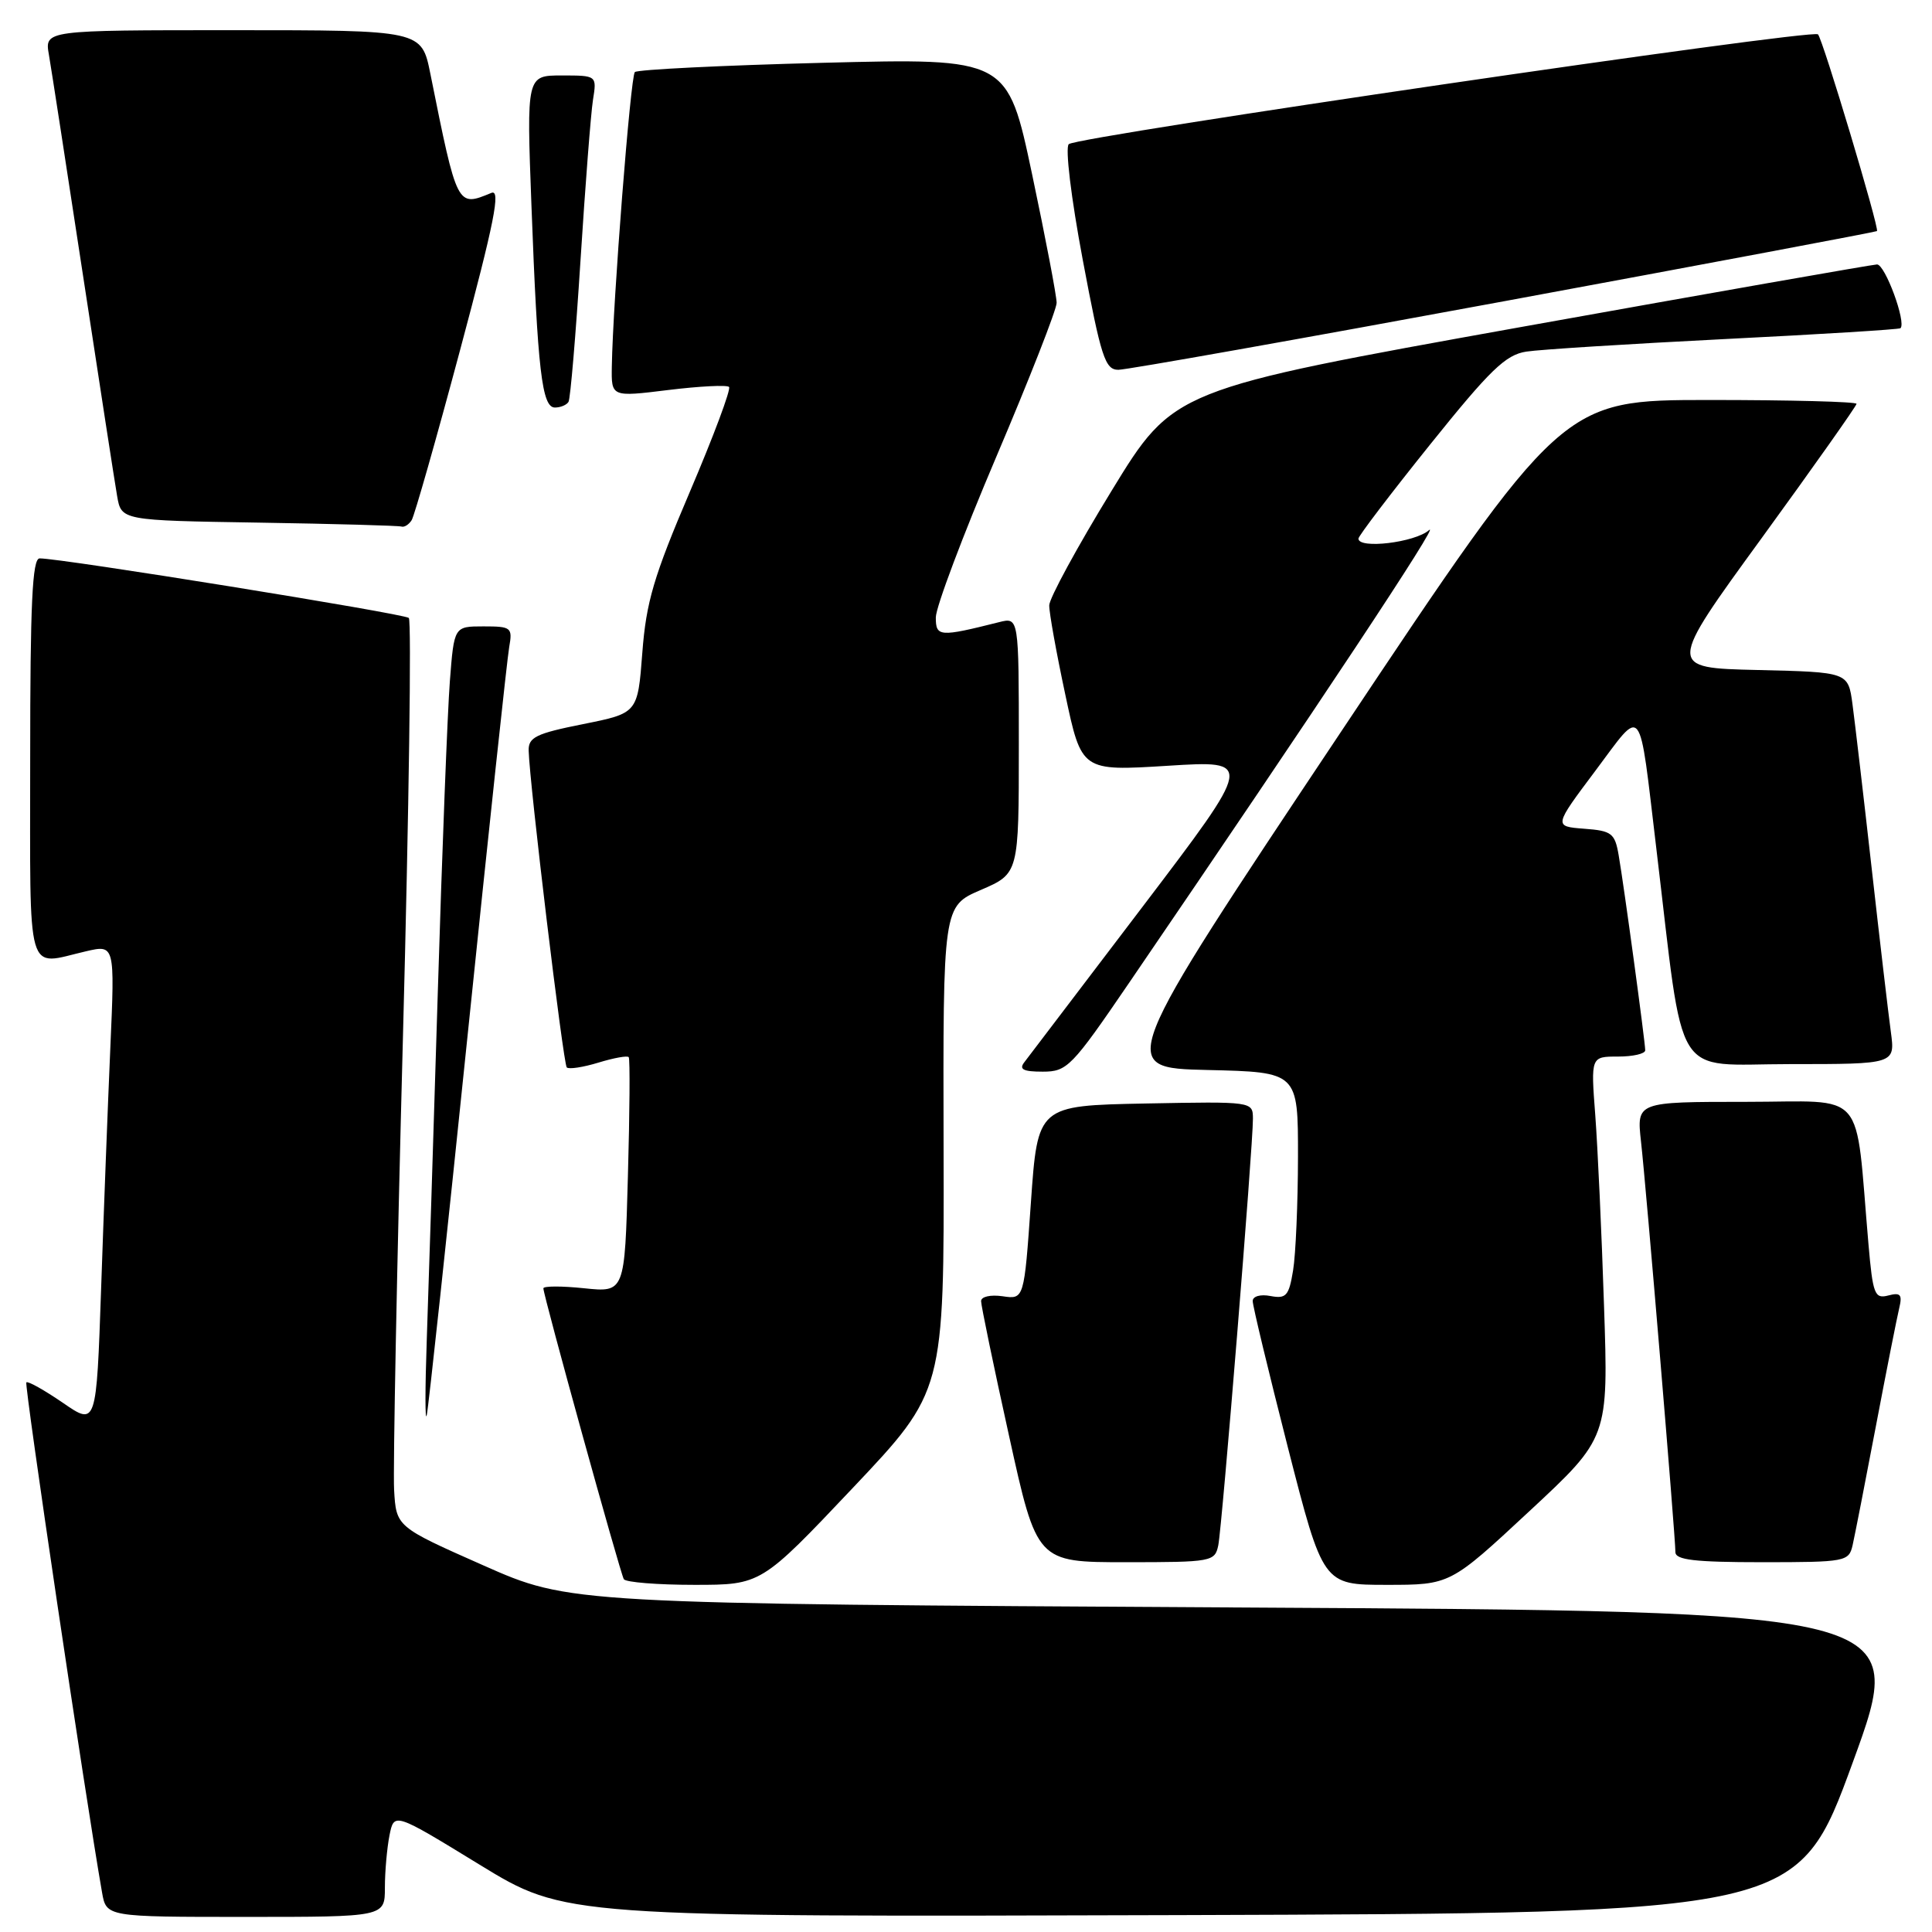 <?xml version="1.0" encoding="UTF-8" standalone="no"?>
<!DOCTYPE svg PUBLIC "-//W3C//DTD SVG 1.1//EN" "http://www.w3.org/Graphics/SVG/1.1/DTD/svg11.dtd" >
<svg xmlns="http://www.w3.org/2000/svg" xmlns:xlink="http://www.w3.org/1999/xlink" version="1.1" viewBox="0 0 256 256">
 <g >
 <path fill="currentColor"
d=" M 51.00 250.12 C 51.00 247.99 51.28 244.87 51.61 243.19 C 52.22 240.14 52.22 240.14 63.55 247.08 C 74.88 254.01 74.88 254.01 156.55 253.76 C 238.21 253.50 238.21 253.50 245.51 233.50 C 252.81 213.50 252.81 213.50 164.16 213.00 C 75.50 212.50 75.50 212.50 64.00 207.40 C 52.50 202.31 52.50 202.31 52.22 197.40 C 52.07 194.71 52.59 167.75 53.39 137.50 C 54.19 107.25 54.54 82.22 54.17 81.88 C 53.55 81.31 8.03 73.96 5.25 73.99 C 4.28 74.00 4.00 79.97 4.00 100.50 C 4.00 130.14 3.36 127.91 11.36 126.06 C 15.22 125.16 15.22 125.16 14.62 138.83 C 14.29 146.35 13.74 160.70 13.40 170.72 C 12.77 188.94 12.77 188.94 8.32 185.87 C 5.86 184.19 3.70 182.97 3.49 183.17 C 3.20 183.47 11.31 238.14 13.52 250.75 C 14.09 254.00 14.09 254.00 32.55 254.00 C 51.00 254.00 51.00 254.00 51.00 250.12 Z  M 112.98 197.18 C 125.11 184.36 125.11 184.36 125.03 152.22 C 124.95 120.08 124.95 120.08 129.97 117.92 C 135.00 115.75 135.00 115.75 135.00 98.77 C 135.00 81.78 135.00 81.78 132.38 82.44 C 124.47 84.43 124.00 84.39 124.00 81.81 C 124.00 80.46 127.60 70.90 132.00 60.56 C 136.40 50.22 140.00 41.03 140.01 40.13 C 140.01 39.23 138.55 31.57 136.76 23.10 C 133.50 7.70 133.50 7.70 109.11 8.32 C 95.70 8.66 84.45 9.22 84.12 9.55 C 83.55 10.12 81.21 39.97 81.07 48.56 C 81.00 52.61 81.00 52.61 88.54 51.68 C 92.69 51.17 96.32 50.99 96.60 51.27 C 96.89 51.55 94.55 57.80 91.42 65.14 C 86.62 76.38 85.62 79.77 85.11 86.50 C 84.50 94.50 84.50 94.50 77.25 95.95 C 71.04 97.19 70.01 97.69 70.05 99.45 C 70.16 103.82 74.63 140.96 75.10 141.44 C 75.38 141.71 77.27 141.42 79.30 140.80 C 81.33 140.18 83.14 139.85 83.31 140.08 C 83.49 140.31 83.44 147.42 83.20 155.88 C 82.78 171.26 82.78 171.26 77.39 170.70 C 74.42 170.39 72.00 170.40 72.00 170.71 C 72.00 171.67 82.18 208.46 82.66 209.25 C 82.91 209.66 87.11 210.00 91.99 210.00 C 100.85 210.00 100.85 210.00 112.98 197.18 Z  M 202.64 200.25 C 213.13 190.50 213.13 190.50 212.54 173.00 C 212.23 163.38 211.70 152.01 211.38 147.75 C 210.79 140.00 210.79 140.00 214.40 140.00 C 216.38 140.00 218.00 139.63 218.00 139.17 C 218.00 138.09 215.19 117.40 214.48 113.31 C 213.98 110.40 213.56 110.08 209.90 109.81 C 205.87 109.50 205.87 109.50 211.39 102.14 C 217.80 93.59 217.11 92.71 219.48 112.50 C 223.25 143.93 221.43 141.00 237.18 141.00 C 251.12 141.00 251.12 141.00 250.55 136.75 C 250.23 134.41 249.08 124.62 248.00 115.00 C 246.92 105.38 245.77 95.60 245.46 93.28 C 244.89 89.06 244.89 89.06 232.90 88.78 C 220.91 88.50 220.91 88.50 233.46 71.26 C 240.36 61.77 246.00 53.78 246.00 53.51 C 246.00 53.23 237.23 53.00 226.50 53.00 C 207.01 53.00 207.01 53.00 177.50 97.25 C 147.99 141.50 147.99 141.50 160.00 141.78 C 172.00 142.06 172.00 142.06 171.99 153.28 C 171.98 159.45 171.69 166.23 171.34 168.34 C 170.79 171.71 170.42 172.12 168.35 171.73 C 167.03 171.47 165.99 171.76 165.99 172.39 C 165.98 173.00 168.08 181.71 170.64 191.75 C 175.31 210.00 175.31 210.00 183.73 210.00 C 192.16 210.00 192.16 210.00 202.64 200.25 Z  M 161.43 204.75 C 161.94 202.23 166.04 151.78 166.02 148.22 C 166.00 145.95 165.99 145.95 151.75 146.22 C 137.50 146.50 137.50 146.50 136.60 159.34 C 135.70 172.18 135.70 172.18 132.85 171.76 C 131.24 171.53 130.00 171.81 130.00 172.41 C 130.00 172.99 131.66 181.02 133.70 190.24 C 137.39 207.00 137.39 207.00 149.18 207.00 C 160.59 207.00 160.98 206.93 161.43 204.75 Z  M 245.48 204.75 C 245.76 203.51 247.15 196.43 248.56 189.00 C 249.97 181.57 251.37 174.52 251.66 173.32 C 252.09 171.53 251.82 171.23 250.20 171.66 C 248.40 172.13 248.16 171.51 247.58 164.84 C 245.76 143.90 247.57 146.00 231.33 146.00 C 216.86 146.00 216.86 146.00 217.44 151.25 C 218.12 157.24 222.00 203.62 222.00 205.66 C 222.00 206.70 224.55 207.00 233.48 207.00 C 244.57 207.00 244.98 206.92 245.48 204.75 Z  M 61.98 137.00 C 64.73 110.33 67.20 87.26 67.47 85.75 C 67.93 83.14 67.75 83.00 64.06 83.00 C 60.17 83.00 60.17 83.00 59.61 90.25 C 59.30 94.24 58.58 112.80 58.01 131.50 C 57.44 150.20 56.78 170.90 56.55 177.50 C 56.32 184.10 56.32 188.60 56.55 187.50 C 56.79 186.40 59.23 163.68 61.98 137.00 Z  M 149.60 130.25 C 174.80 93.33 191.11 68.72 189.35 70.25 C 187.47 71.89 180.00 72.78 180.00 71.37 C 180.00 71.02 184.27 65.41 189.49 58.91 C 197.44 49.01 199.50 47.01 202.24 46.59 C 204.03 46.31 215.85 45.57 228.50 44.93 C 241.15 44.30 251.64 43.65 251.82 43.49 C 252.63 42.75 249.78 35.01 248.71 35.04 C 248.05 35.07 226.80 38.80 201.50 43.34 C 155.50 51.60 155.50 51.60 147.28 65.05 C 142.75 72.45 139.04 79.27 139.03 80.21 C 139.01 81.15 139.97 86.48 141.16 92.05 C 143.31 102.18 143.31 102.18 154.72 101.47 C 166.13 100.75 166.13 100.75 151.41 120.13 C 143.32 130.78 136.26 140.06 135.73 140.75 C 134.99 141.70 135.59 142.00 138.17 142.00 C 141.40 142.00 142.00 141.39 149.60 130.25 Z  M 54.55 68.92 C 54.92 68.32 57.81 58.17 60.97 46.36 C 65.52 29.37 66.38 25.03 65.11 25.56 C 60.55 27.44 60.60 27.55 57.02 9.75 C 55.86 4.00 55.86 4.00 30.88 4.00 C 5.91 4.00 5.91 4.00 6.48 7.25 C 6.79 9.04 8.82 22.20 11.00 36.50 C 13.18 50.80 15.21 63.95 15.52 65.73 C 16.08 68.96 16.08 68.96 34.29 69.25 C 44.31 69.41 52.81 69.65 53.19 69.77 C 53.57 69.90 54.18 69.51 54.55 68.92 Z  M 75.33 53.25 C 75.58 52.84 76.29 44.40 76.92 34.50 C 77.55 24.60 78.29 15.04 78.57 13.25 C 79.09 10.00 79.09 10.00 74.43 10.00 C 69.77 10.00 69.77 10.00 70.42 27.25 C 71.24 49.14 71.81 54.00 73.53 54.00 C 74.28 54.00 75.08 53.66 75.33 53.25 Z  M 199.33 39.91 C 226.38 34.91 248.59 30.73 248.71 30.62 C 249.05 30.29 241.53 5.19 240.89 4.55 C 240.14 3.80 142.82 18.06 141.62 19.10 C 141.12 19.54 141.92 26.18 143.47 34.43 C 145.90 47.36 146.43 49.00 148.19 49.00 C 149.28 49.00 172.29 44.91 199.33 39.91 Z "/>
</g>
</svg>